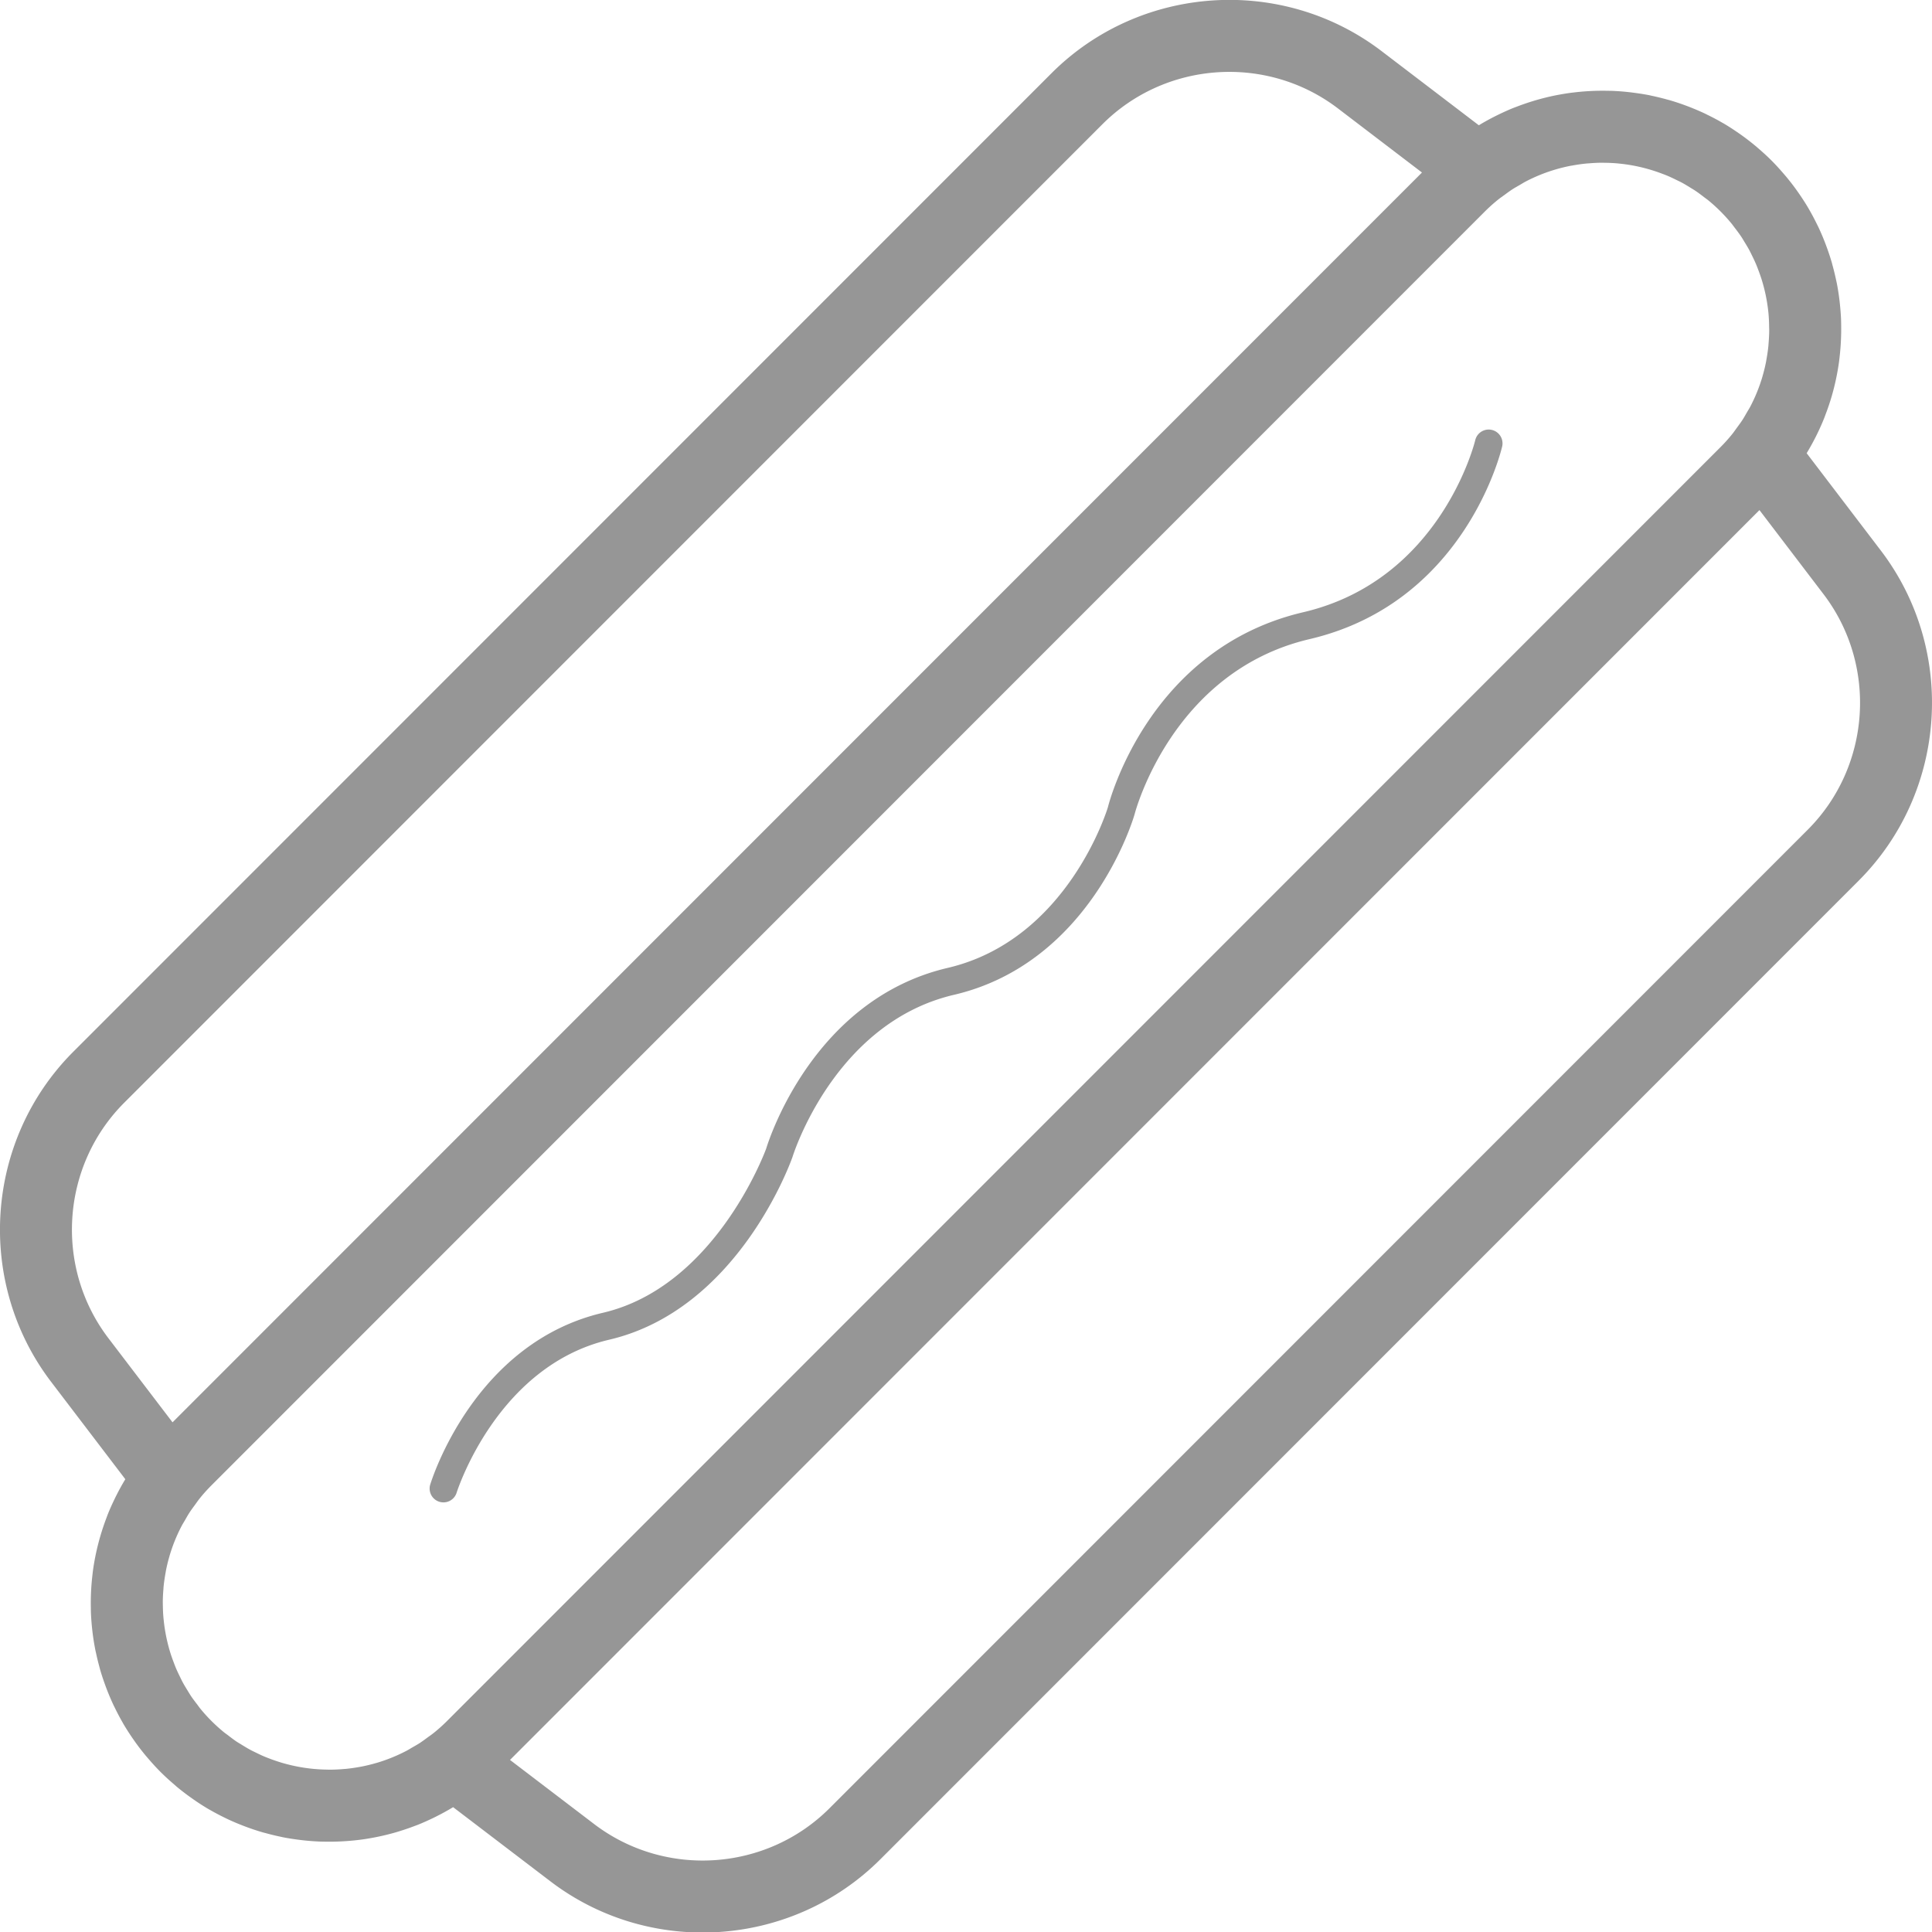 <svg xmlns="http://www.w3.org/2000/svg" width="92" height="92" viewBox="0 0 92 92"><g><g><path fill="#969696" d="M88.508 41.938l-46.58 46.593c-4.217 4.22-10.974 4.673-15.718 1.056l-4.632-3.531-.024.013c-.246.149-.496.286-.75.414-.051.027-.103.052-.155.077-.24.116-.481.226-.727.325-.066.026-.133.05-.2.075-.191.073-.384.14-.579.202-.1.032-.2.064-.3.093a11.537 11.537 0 0 1-.934.227c-.208.041-.416.077-.625.107a11.505 11.505 0 0 1-.805.083 11.46 11.46 0 0 1-.968.027c-.119-.002-.237-.003-.356-.009a11.424 11.424 0 0 1-.97-.087c-.226-.03-.453-.064-.678-.108-.078-.015-.155-.034-.232-.05a11.23 11.23 0 0 1-.6-.147c-.068-.018-.135-.034-.202-.054a11.261 11.261 0 0 1-.92-.315c-.246-.095-.49-.198-.73-.312l-.129-.063c-.24-.117-.479-.243-.713-.378l-.055-.03a11.257 11.257 0 0 1-.717-.462l-.127-.09c-.228-.162-.451-.333-.669-.514L8.3 84.98c-.224-.191-.444-.39-.656-.602-.212-.212-.411-.433-.603-.657l-.098-.114a11.29 11.29 0 0 1-.515-.668l-.089-.128a11.388 11.388 0 0 1-.461-.717l-.03-.055c-.136-.234-.261-.473-.379-.714-.02-.043-.043-.085-.063-.128a11.333 11.333 0 0 1-.385-.924c-.088-.24-.17-.482-.242-.727-.02-.067-.036-.134-.054-.202a11.334 11.334 0 0 1-.146-.6c-.017-.077-.036-.154-.05-.232a11.43 11.43 0 0 1-.147-1.002c-.022-.215-.039-.431-.049-.647-.005-.119-.006-.237-.008-.356a11.377 11.377 0 0 1 .065-1.403c.014-.124.027-.247.044-.37a11.513 11.513 0 0 1 .63-2.44c.025-.066.048-.133.075-.2.098-.245.208-.487.324-.726.025-.052.05-.104.077-.156.128-.254.265-.504.414-.75l.013-.024-3.53-4.633C-1.18 61.061-.726 54.301 3.49 50.083l46.58-46.594C54.287-.73 61.045-1.184 65.788 2.433l4.632 3.532.023-.013c.246-.149.498-.287.753-.416l.15-.074c.242-.117.485-.228.732-.327l.194-.073c.194-.073.39-.142.587-.205a11.44 11.44 0 0 1 1.228-.319c.21-.04.419-.077.629-.107.122-.017.243-.03.366-.044a11.575 11.575 0 0 1 1.408-.065c.117.002.234.003.352.008a11.165 11.165 0 0 1 .97.088c.227.03.455.064.68.107.078.015.154.034.231.05.201.044.402.093.601.147.067.019.135.035.202.055a11.396 11.396 0 0 1 .92.314c.246.096.49.199.73.312.043.02.085.043.128.064.241.117.48.242.713.378l.055.03c.244.143.482.299.717.462l.128.089c.227.162.45.334.668.515l.114.098c.224.192.445.39.657.603.212.212.41.432.602.656l.098.115c.181.217.353.44.515.668l.09.128c.162.235.318.473.46.717l.031.055c.136.234.26.472.378.713l.064.129a11.297 11.297 0 0 1 .384.923c.088.24.17.483.242.727.02.067.036.135.054.202.055.2.103.4.147.601.016.077.035.154.05.23a11.346 11.346 0 0 1 .146 1.003c.022.216.04.432.05.649.005.117.006.235.008.352a11.68 11.68 0 0 1-.066 1.409c-.013.122-.026.244-.044.366a11.494 11.494 0 0 1-.337 1.57 11.242 11.242 0 0 1-.294.874c-.024.065-.047.13-.073.195a11.339 11.339 0 0 1-.4.882c-.13.255-.267.506-.416.753l-.013.023 3.53 4.633c3.617 4.745 3.162 11.505-1.055 15.723zm-67.81 40.547c.203-.166.4-.343.59-.533L81.93 21.291c.19-.19.366-.386.532-.59l.034-.042c.076-.095.143-.195.215-.293.09-.124.184-.248.267-.376.073-.112.137-.23.204-.345.057-.098.12-.196.172-.296a7.9 7.9 0 0 0 .569-1.406l.005-.022c.069-.234.127-.471.173-.71l.013-.08c.04-.218.073-.437.095-.658l.009-.126c.017-.204.028-.408.03-.612 0-.056-.003-.112-.004-.167A7.94 7.94 0 0 0 84.22 15a7.959 7.959 0 0 0-.334-1.696 8.04 8.04 0 0 0-.153-.438c-.034-.09-.068-.182-.106-.272a7.932 7.932 0 0 0-.19-.41c-.044-.09-.087-.182-.136-.272-.072-.134-.152-.264-.232-.394-.053-.086-.102-.173-.159-.257a7.887 7.887 0 0 0-.298-.407c-.053-.069-.102-.14-.158-.208a7.935 7.935 0 0 0-1.1-1.101c-.068-.056-.14-.105-.21-.158-.133-.103-.267-.205-.406-.298-.084-.057-.17-.106-.256-.16-.13-.08-.26-.16-.394-.232-.09-.048-.181-.09-.273-.135a7.952 7.952 0 0 0-.409-.19c-.09-.038-.181-.072-.272-.106a7.89 7.89 0 0 0-.698-.228 7.819 7.819 0 0 0-1.231-.238c-.068-.007-.136-.015-.205-.021a8.001 8.001 0 0 0-.566-.027c-.055 0-.111-.003-.167-.003a7.937 7.937 0 0 0-.611.03c-.043.003-.085.004-.127.009-.22.022-.44.054-.658.094l-.08.013a7.904 7.904 0 0 0-.71.173l-.021.006a7.887 7.887 0 0 0-1.406.569c-.1.052-.197.115-.296.172-.116.067-.233.13-.345.204-.128.083-.252.176-.376.267-.098.072-.198.139-.293.216l-.042.033c-.203.166-.4.343-.59.532L10.07 70.73a7.96 7.96 0 0 0-.533.59l-.032.04c-.078.097-.146.199-.219.298-.09.123-.182.245-.264.372-.076.116-.142.236-.21.355-.055.096-.116.19-.166.286a7.898 7.898 0 0 0-.57 1.408l-.003.013c-.07.237-.128.477-.175.718l-.012.075c-.04.22-.073.441-.096.663-.004.041-.005.082-.008.124-.018.204-.028.41-.03.615l.003.165c.003.19.01.379.027.568.006.068.014.135.021.203a8.015 8.015 0 0 0 .312 1.492c.046.148.099.294.154.44.034.09.068.18.105.27.059.139.124.275.19.41.045.092.088.183.136.273.072.134.152.263.232.394.053.085.103.172.159.256.093.14.196.273.299.407.053.07.101.141.157.209a7.937 7.937 0 0 0 1.1 1.1c.068.057.14.105.21.158.133.103.267.206.406.3.084.055.171.105.257.158.13.08.26.16.394.232.089.049.18.091.272.136.135.066.271.132.41.19.09.038.18.071.271.106a7.935 7.935 0 0 0 .697.228 7.993 7.993 0 0 0 1.233.237 7.955 7.955 0 0 0 .771.048c.056.002.11.004.166.003a8.03 8.03 0 0 0 .615-.029l.123-.009a8.03 8.03 0 0 0 .663-.095l.074-.013a7.94 7.94 0 0 0 .718-.175c.005 0 .01-.002.014-.003a7.888 7.888 0 0 0 1.407-.57c.097-.05.19-.11.286-.165.119-.069.24-.135.355-.21.127-.083.249-.175.372-.265.099-.073.2-.14.297-.219zM5.164 63.726l3.052 4.004L67.713 8.215 63.71 5.162c-3.384-2.58-8.205-2.256-11.214.754L5.917 52.509c-3.009 3.01-3.332 7.832-.753 11.217zm80.918-24.214c3.009-3.01 3.333-7.832.753-11.217l-3.051-4.005-59.498 59.516 4.004 3.052c3.384 2.58 8.204 2.257 11.213-.753zm-23.72-9.078c-6.568 1.537-8.317 8.275-8.334 8.343-.09.313-2.133 7.082-8.599 8.595-5.71 1.336-7.67 7.656-7.69 7.72-.114.326-2.635 7.277-8.728 8.703-5.364 1.254-7.254 7.245-7.273 7.305a.658.658 0 0 1-1.258-.383c.083-.275 2.119-6.774 8.232-8.204 5.275-1.233 7.656-7.5 7.773-7.817.152-.497 2.289-7.119 8.644-8.606 5.727-1.34 7.611-7.593 7.63-7.656.07-.284 1.963-7.564 9.303-9.281 6.559-1.535 8.172-8.124 8.187-8.19a.658.658 0 1 1 1.282.3c-.047.2-.826 3.38-3.46 6.014-1.358 1.359-3.21 2.572-5.71 3.157z"/></g></g></svg>